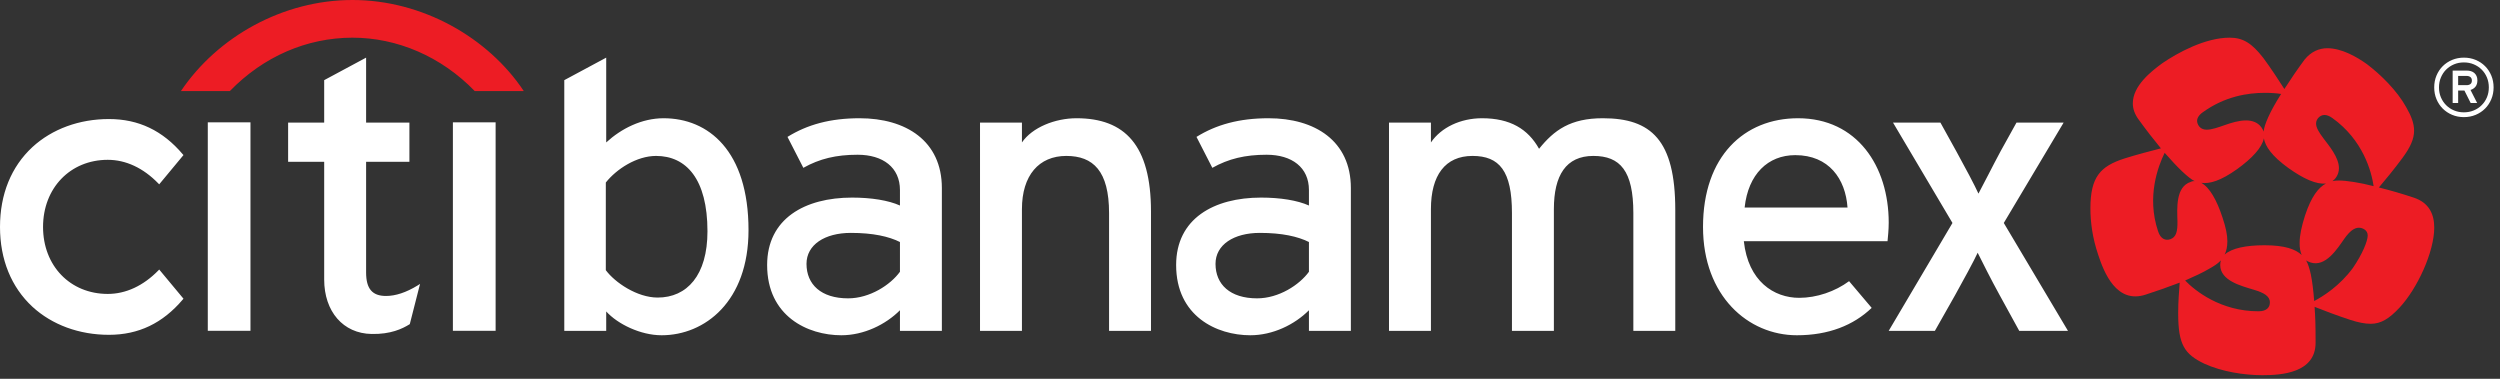<?xml version="1.0" standalone="no"?>
<!DOCTYPE svg PUBLIC "-//W3C//DTD SVG 20010904//EN"
 "http://www.w3.org/TR/2001/REC-SVG-20010904/DTD/svg10.dtd">
<svg viewBox="0 0 165 25" version="1.1" xmlns="http://www.w3.org/2000/svg" xmlns:xlink="http://www.w3.org/1999/xlink">
	<rect x="0" y="0" width="165" height="25" fill="#333333" stroke="none"/>
	<g>
		<path d="M163.144,5.316 C163.144,5.215 163.111,5.138 163.048,5.088 C162.982,5.037 162.901,5.011 162.802,5.011 L162.238,5.011 L162.238,5.62 L162.802,5.62 C162.901,5.62 162.982,5.596 163.048,5.547 C163.111,5.498 163.144,5.421 163.144,5.316 Z M163.508,5.305 C163.508,5.475 163.466,5.612 163.384,5.718 C163.301,5.823 163.189,5.896 163.053,5.936 L163.492,6.8 L163.066,6.8 L162.649,5.973 L162.238,5.973 L162.238,6.8 L161.875,6.8 L161.875,4.659 L162.809,4.659 C162.904,4.659 162.993,4.671 163.079,4.696 C163.162,4.721 163.237,4.76 163.301,4.813 C163.362,4.866 163.413,4.933 163.451,5.015 C163.49,5.096 163.508,5.193 163.508,5.305 Z M164.263,5.767 C164.263,5.535 164.221,5.318 164.139,5.117 C164.056,4.916 163.939,4.741 163.79,4.593 C163.643,4.445 163.468,4.329 163.266,4.245 C163.066,4.161 162.85,4.12 162.618,4.12 C162.382,4.12 162.166,4.161 161.968,4.245 C161.767,4.329 161.595,4.445 161.445,4.593 C161.296,4.741 161.182,4.916 161.098,5.117 C161.014,5.318 160.973,5.535 160.973,5.767 C160.973,6.003 161.014,6.22 161.098,6.42 C161.182,6.619 161.296,6.793 161.445,6.941 C161.595,7.09 161.767,7.207 161.968,7.289 C162.166,7.373 162.382,7.414 162.618,7.414 C162.85,7.414 163.066,7.373 163.266,7.289 C163.468,7.207 163.643,7.09 163.79,6.941 C163.939,6.793 164.056,6.619 164.139,6.42 C164.221,6.22 164.263,6.003 164.263,5.767 Z M164.577,5.767 C164.577,6.046 164.528,6.305 164.428,6.544 C164.328,6.784 164.192,6.991 164.015,7.167 C163.841,7.342 163.633,7.48 163.395,7.58 C163.155,7.68 162.897,7.73 162.618,7.73 C162.339,7.73 162.08,7.68 161.842,7.58 C161.603,7.48 161.396,7.342 161.22,7.167 C161.045,6.991 160.907,6.784 160.807,6.544 C160.707,6.305 160.658,6.046 160.658,5.767 C160.658,5.488 160.707,5.229 160.807,4.99 C160.907,4.75 161.045,4.543 161.22,4.367 C161.396,4.191 161.603,4.054 161.842,3.954 C162.08,3.854 162.339,3.804 162.618,3.804 C162.897,3.804 163.155,3.854 163.395,3.954 C163.633,4.054 163.841,4.191 164.015,4.367 C164.192,4.543 164.328,4.75 164.428,4.99 C164.528,5.229 164.577,5.488 164.577,5.767 Z M29.891,21.834 L29.891,8.074 L32.711,8.074 L32.711,21.834 L29.891,21.834 Z M27.562,18.841 L27.723,18.738 L27.046,21.392 L27.016,21.411 C26.557,21.695 25.786,22.07 24.524,22.042 C22.649,22.012 21.396,20.564 21.396,18.445 L21.396,10.679 L19.016,10.679 L19.016,8.092 L21.396,8.092 L21.396,5.29 L24.163,3.804 L24.163,8.092 L27.021,8.092 L27.021,10.679 L24.163,10.679 L24.163,17.984 C24.163,19.053 24.565,19.534 25.478,19.534 C26.108,19.534 26.811,19.301 27.562,18.841 Z M13.714,21.834 L13.714,8.074 L16.531,8.074 L16.531,21.834 L13.714,21.834 Z M2.841,14.977 C2.841,17.549 4.636,19.399 7.112,19.399 C8.303,19.399 9.455,18.866 10.447,17.853 L10.507,17.788 L12.11,19.715 L12.066,19.766 C10.735,21.336 9.144,22.098 7.191,22.098 C5.23,22.098 3.441,21.442 2.14,20.246 C0.744,18.952 0,17.128 0,14.977 C0,12.818 0.744,10.998 2.14,9.707 C3.441,8.512 5.23,7.857 7.191,7.857 C9.144,7.857 10.735,8.614 12.066,10.186 L12.11,10.234 L10.507,12.166 L10.447,12.105 C9.455,11.083 8.303,10.548 7.112,10.548 C4.636,10.548 2.841,12.414 2.841,14.977 Z M136.488,21.839 L133.271,21.839 L131.964,19.455 C131.415,18.461 130.787,17.204 130.526,16.68 C130.29,17.204 129.558,18.539 129.035,19.482 L127.701,21.839 L124.652,21.839 L128.863,14.716 L124.939,8.092 L128.068,8.092 L129.14,10.029 C129.689,11.024 130.343,12.255 130.578,12.779 C130.866,12.255 131.52,10.946 132.042,9.977 L133.088,8.092 L136.2,8.092 L132.25,14.716 L136.488,21.839 Z M115.146,13.695 L121.936,13.695 C121.805,11.81 120.711,10.239 118.488,10.239 C116.684,10.239 115.381,11.496 115.146,13.695 Z M124.655,14.69 C124.655,15.188 124.603,15.633 124.577,15.921 L115.093,15.921 C115.381,18.565 117.076,19.657 118.75,19.657 C119.9,19.657 121.123,19.238 122.039,18.557 L123.531,20.32 C122.328,21.472 120.685,22.127 118.593,22.127 C115.376,22.127 112.399,19.534 112.399,14.978 C112.399,10.317 115.115,7.804 118.671,7.804 C122.567,7.804 124.655,10.972 124.655,14.69 Z M110.568,13.855 L110.568,21.839 L107.801,21.839 L107.801,14.062 C107.801,11.286 106.938,10.291 105.16,10.291 C103.356,10.291 102.556,11.574 102.556,13.8 L102.556,21.839 L99.789,21.839 L99.789,14.062 C99.789,11.286 98.963,10.291 97.184,10.291 C95.38,10.291 94.441,11.574 94.441,13.8 L94.441,21.839 L91.674,21.839 L91.674,8.092 L94.441,8.092 L94.441,9.401 C95.121,8.407 96.4,7.804 97.812,7.804 C99.669,7.804 100.845,8.511 101.578,9.82 C102.571,8.59 103.643,7.804 105.787,7.804 C108.978,7.804 110.568,9.247 110.568,13.855 Z M86.39,17.937 L86.39,15.973 C85.658,15.607 84.615,15.371 83.15,15.371 C81.424,15.371 80.224,16.157 80.224,17.413 C80.224,18.775 81.189,19.691 82.967,19.691 C84.405,19.691 85.763,18.801 86.39,17.937 Z M83.727,7.804 C86.786,7.804 89.157,9.297 89.157,12.412 L89.157,21.839 L86.39,21.839 L86.39,20.477 C85.449,21.42 84.013,22.127 82.522,22.127 C80.3,22.127 77.625,20.87 77.625,17.492 C77.625,14.428 80.117,13.041 83.228,13.041 C84.509,13.041 85.632,13.224 86.39,13.564 L86.39,12.543 C86.39,11.051 85.27,10.213 83.597,10.213 C82.185,10.213 81.087,10.474 80.014,11.077 L78.968,9.035 C80.275,8.223 81.791,7.804 83.727,7.804 Z M59.397,17.937 L59.397,15.973 C58.665,15.607 57.621,15.371 56.156,15.371 C54.43,15.371 53.229,16.157 53.229,17.413 C53.229,18.775 54.195,19.691 55.974,19.691 C57.411,19.691 58.769,18.801 59.397,17.937 Z M56.733,7.804 C59.792,7.804 62.163,9.297 62.163,12.412 L62.163,21.839 L59.397,21.839 L59.397,20.477 C58.455,21.42 57.019,22.127 55.529,22.127 C53.306,22.127 50.631,20.87 50.631,17.492 C50.631,14.428 53.123,13.041 56.235,13.041 C57.516,13.041 58.639,13.224 59.397,13.564 L59.397,12.543 C59.397,11.051 58.276,10.213 56.603,10.213 C55.191,10.213 54.093,10.474 53.021,11.077 L51.974,9.035 C53.282,8.223 54.798,7.804 56.733,7.804 Z M75.965,13.957 L75.965,21.839 L73.198,21.839 L73.198,14.062 C73.198,11.286 72.152,10.291 70.374,10.291 C68.57,10.291 67.448,11.574 67.448,13.8 L67.448,21.839 L64.681,21.839 L64.681,8.092 L67.448,8.092 L67.448,9.401 C68.128,8.407 69.638,7.804 71.049,7.804 C74.239,7.804 75.965,9.579 75.965,13.957 Z M43.405,19.639 C45.34,19.639 46.693,18.172 46.693,15.266 C46.693,11.81 45.288,10.291 43.301,10.291 C42.02,10.291 40.69,11.155 39.984,12.046 L39.984,17.832 C40.585,18.644 42.046,19.639 43.405,19.639 Z M43.797,7.804 C46.753,7.804 49.402,9.951 49.402,15.188 C49.402,19.901 46.517,22.127 43.667,22.127 C42.281,22.127 40.768,21.393 40.01,20.555 L40.01,21.839 L37.243,21.839 L37.243,5.29 L40.01,3.804 L40.01,9.401 C41.004,8.485 42.359,7.804 43.797,7.804 Z" fill="#FFF"></path>
		<path d="M34.57,6.011 L31.334,6.011 C29.122,3.728 26.215,2.486 23.255,2.486 C20.243,2.494 17.387,3.728 15.169,6.011 L11.941,6.011 C14.362,2.411 18.694,8.01904049e-07 23.255,8.01904049e-07 C27.884,-0.002 32.225,2.483 34.57,6.011 M157.007,12.374 C157.747,12.557 158.544,12.79 159.295,13.039 C160.347,13.382 160.66,14.172 160.66,15.023 C160.66,16.623 159.546,19.048 158.36,20.313 C157.685,21.033 157.146,21.37 156.471,21.37 C156.079,21.37 155.651,21.284 155.122,21.113 C154.315,20.854 153.325,20.475 152.764,20.252 C152.811,21.002 152.829,21.369 152.829,22.618 C152.829,24.613 150.586,24.763 149.322,24.763 C148.115,24.763 146.64,24.531 145.483,24.003 C144.18,23.373 143.76,22.763 143.76,20.682 C143.76,19.849 143.817,19.26 143.86,18.653 C143.145,18.927 142.371,19.202 141.613,19.445 C139.696,20.074 138.867,18.003 138.478,16.808 C138.096,15.679 137.967,14.644 137.967,13.752 C137.967,11.677 138.623,10.975 140.204,10.463 C141.007,10.206 142.032,9.945 142.62,9.792 C142.144,9.214 141.638,8.567 141.173,7.921 C140.886,7.542 140.766,7.172 140.766,6.824 C140.766,5.67 141.952,4.724 142.736,4.157 C143.712,3.493 145.528,2.486 147.162,2.486 C148.051,2.486 148.631,2.867 149.368,3.811 C149.869,4.483 150.441,5.36 150.768,5.875 C151.173,5.242 151.636,4.565 152.107,3.928 C152.539,3.401 153.067,3.183 153.604,3.183 C154.564,3.183 155.564,3.766 156.225,4.24 C157.133,4.929 158.205,5.981 158.808,7.072 C159.152,7.666 159.33,8.154 159.33,8.623 C159.33,9.175 159.083,9.72 158.567,10.42 C158.071,11.093 157.402,11.914 157.007,12.374 Z M154.362,11.914 C154.869,11.914 155.769,12.055 156.659,12.286 C156.517,11.314 155.961,9.24 153.937,7.791 C153.738,7.651 153.571,7.588 153.419,7.588 C153.119,7.588 152.861,7.857 152.861,8.152 C152.861,8.426 153.054,8.74 153.339,9.119 C153.731,9.638 154.37,10.396 154.37,11.098 C154.37,11.553 154.103,11.842 153.942,11.955 C154.081,11.924 154.219,11.914 154.362,11.914 Z M155.286,17.692 C155.918,16.773 156.269,15.91 156.269,15.541 C156.269,15.18 155.918,15.03 155.688,15.03 C155.368,15.03 155.071,15.276 154.74,15.736 C154.249,16.439 153.486,17.648 152.489,17.321 C152.378,17.281 152.273,17.241 152.202,17.183 C152.364,17.473 152.44,17.796 152.514,18.104 C152.606,18.56 152.685,19.178 152.736,19.87 C153.348,19.54 154.413,18.873 155.286,17.692 Z M151.911,16.83 C151.818,16.612 151.771,16.347 151.775,16.039 C151.775,15.529 151.904,14.94 152.132,14.223 C152.548,12.966 153.019,12.374 153.514,12.111 C152.883,12.188 152.011,11.79 151.025,11.083 C149.94,10.296 149.516,9.672 149.414,9.131 C149.295,9.745 148.634,10.45 147.657,11.157 C146.56,11.941 145.831,12.143 145.285,12.069 C145.837,12.37 146.307,13.206 146.684,14.352 C146.908,15.02 147.006,15.502 147.006,15.928 C147.006,16.297 146.938,16.575 146.826,16.802 C147.295,16.378 148.243,16.187 149.453,16.187 C150.801,16.187 151.517,16.451 151.911,16.83 Z M149.056,20.545 C149.624,20.545 149.813,20.267 149.813,19.955 C149.813,19.538 149.4,19.316 148.749,19.122 C147.927,18.871 146.534,18.53 146.534,17.486 C146.534,17.375 146.551,17.27 146.582,17.184 C146.351,17.428 146.06,17.595 145.78,17.753 C145.385,17.991 144.818,18.245 144.219,18.514 C144.871,19.188 146.554,20.545 149.056,20.545 Z M143.712,14.595 C143.689,13.743 143.586,12.32 144.594,12.003 C144.693,11.955 144.768,11.946 144.846,11.954 C144.43,11.748 143.74,11.083 142.867,10.086 C142.442,10.963 141.664,12.968 142.431,15.26 C142.6,15.788 142.933,15.888 143.23,15.792 C143.64,15.659 143.723,15.259 143.712,14.595 Z M145.393,7.403 C145.105,7.602 145.009,7.812 145.009,7.982 C145.009,8.158 145.148,8.56 145.636,8.56 C146.338,8.56 147.276,7.948 148.243,7.948 C149.148,7.948 149.368,8.593 149.4,8.69 C149.427,8.273 149.796,7.389 150.555,6.201 C150.286,6.156 149.913,6.127 149.478,6.127 C148.351,6.127 146.842,6.359 145.393,7.403 Z" fill="#ED1C24"></path>
	</g>
</svg>
